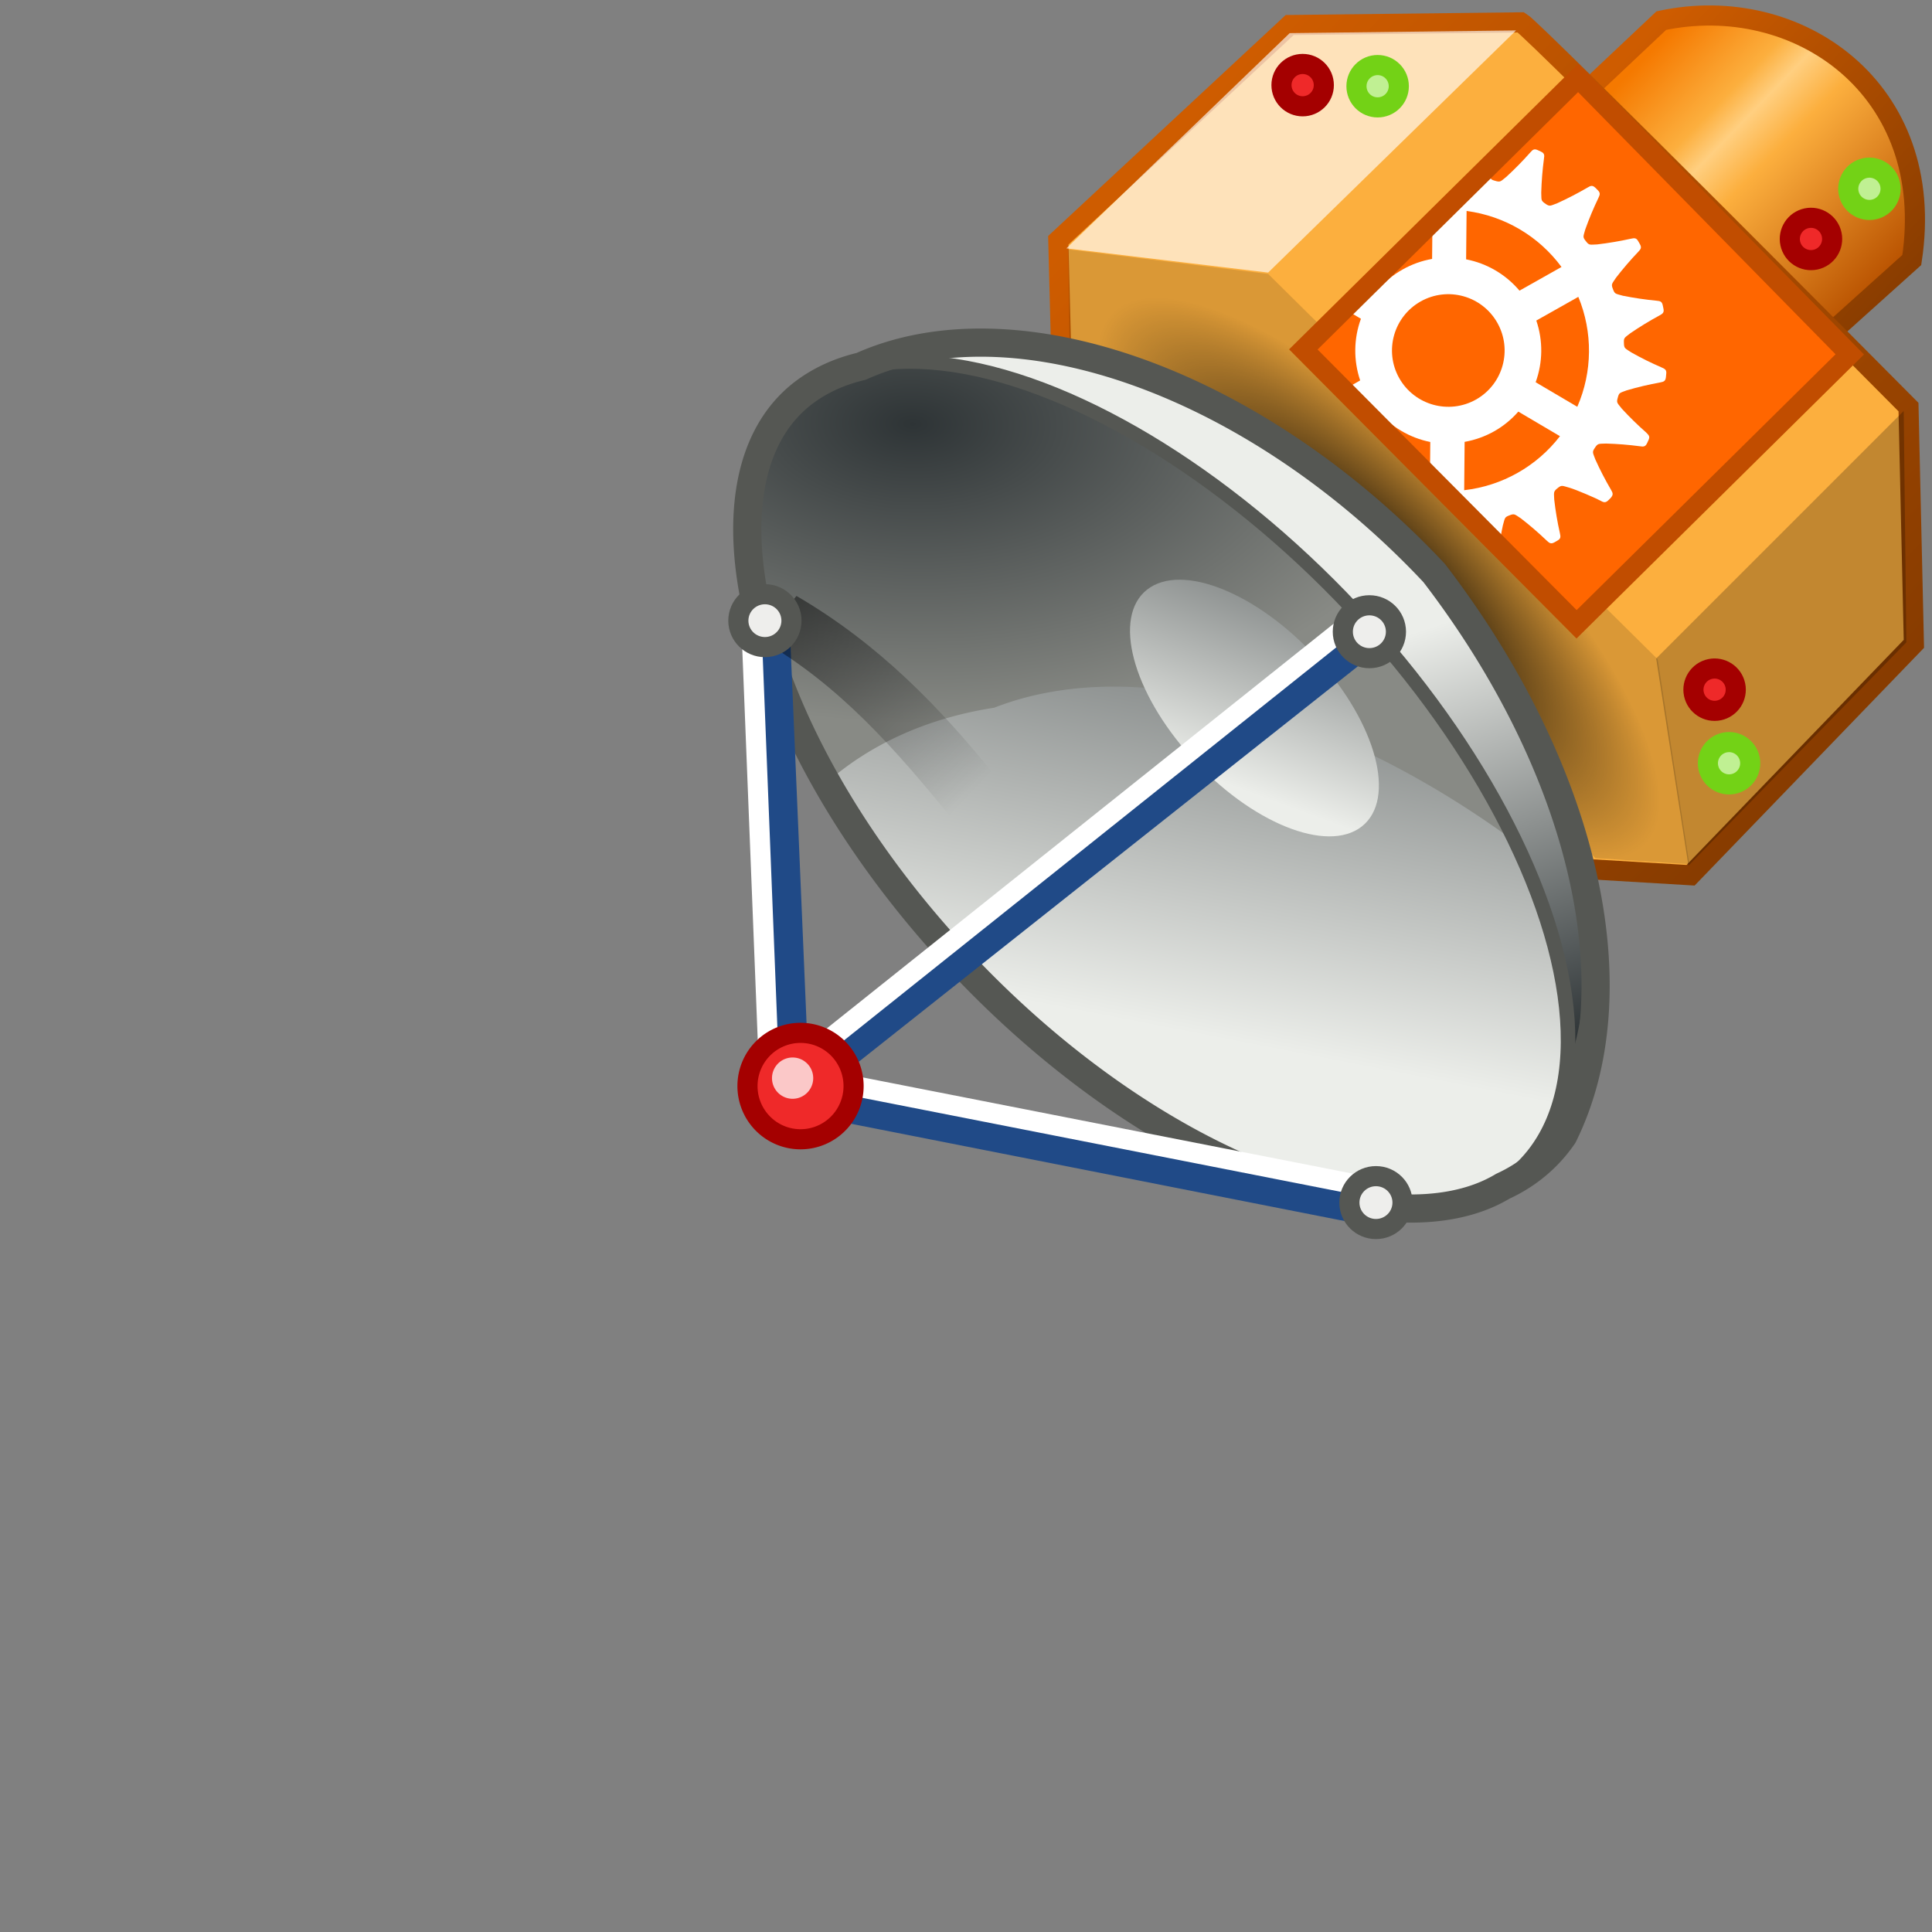 <?xml version="1.0" encoding="UTF-8" standalone="no"?>
<svg
   xmlns:dc="http://purl.org/dc/elements/1.1/"
   xmlns:cc="http://creativecommons.org/ns#"
   xmlns:rdf="http://www.w3.org/1999/02/22-rdf-syntax-ns#"
   xmlns:svg="http://www.w3.org/2000/svg"
   xmlns="http://www.w3.org/2000/svg"
   xmlns:xlink="http://www.w3.org/1999/xlink"
   xmlns:sodipodi="http://sodipodi.sourceforge.net/DTD/sodipodi-0.dtd"
   xmlns:inkscape="http://www.inkscape.org/namespaces/inkscape"
   viewBox="0 0 48 48"
   version="1.1"
   id="svg166"
   sodipodi:docname="satellite.svg"
   inkscape:version="1.0.1 (3bc2e813f5, 2020-09-07)">
  <rect x="0" y="0" width="48" height="48" fill="#808080" stroke="none"/>
  <sodipodi:namedview
     pagecolor="#ffffff"
     bordercolor="#666666"
     borderopacity="1"
     objecttolerance="10"
     gridtolerance="10"
     guidetolerance="10"
     inkscape:pageopacity="0"
     inkscape:pageshadow="2"
     inkscape:window-width="2560"
     inkscape:window-height="1377"
     id="namedview168"
     showgrid="false"
     inkscape:zoom="11.352761"
     inkscape:cx="19.706862"
     inkscape:cy="22.976022"
     inkscape:window-x="-8"
     inkscape:window-y="-8"
     inkscape:window-maximized="1"
     inkscape:current-layer="svg166"
     inkscape:document-rotation="0"
     inkscape:snap-global="false" />
  <defs
     id="defs57">
    <linearGradient
       id="linearGradient11831"
       x1="26.95"
       y1="20.77"
       x2="26.21"
       y2="15.49"
       gradientTransform="translate(17.99 -12.96) rotate(40.53)"
       gradientUnits="userSpaceOnUse">
      <stop
         offset="0"
         stop-color="#2e3436"
         id="stop11827"
         style="stop-color:#2e3436;stop-opacity:1" />
      <stop
         offset="1"
         stop-color="#eceeea"
         id="stop11829"
         style="stop-color:#888a85;stop-opacity:1" />
    </linearGradient>
    <style
       id="style2">.cls-1{fill:#d0d0d0;}.cls-2{fill:url(#radial-gradient);}.cls-10,.cls-15,.cls-25,.cls-3,.cls-37,.cls-38,.cls-4,.cls-41,.cls-42,.cls-8{fill:none;}.cls-15,.cls-3,.cls-37,.cls-4,.cls-8{stroke:#555753;}.cls-15,.cls-25,.cls-3,.cls-37,.cls-38,.cls-4,.cls-8{stroke-linecap:round;stroke-linejoin:round;}.cls-3{stroke-width:1.5px;}.cls-5{fill:url(#linear-gradient);}.cls-6{fill:url(#linear-gradient-2);}.cls-7{fill:url(#linear-gradient-3);}.cls-38,.cls-39,.cls-8{stroke-width:0.35px;}.cls-9{fill:#555753;}.cls-10{stroke:#231f20;}.cls-10,.cls-39,.cls-41,.cls-42{stroke-miterlimit:10;}.cls-10,.cls-15{stroke-width:0.1px;}.cls-11{fill:#fff;}.cls-12{fill:url(#linear-gradient-4);}.cls-13{fill:url(#linear-gradient-5);}.cls-14{fill:url(#linear-gradient-6);}.cls-16{fill:url(#linear-gradient-7);}.cls-17{fill:url(#linear-gradient-8);}.cls-18{fill:url(#linear-gradient-9);}.cls-19{fill:url(#New_Gradient_Swatch_4);}.cls-20{fill:url(#New_Gradient_Swatch_4-2);}.cls-21{fill:url(#New_Gradient_Swatch_4-3);}.cls-22{fill:url(#New_Gradient_Swatch_4-4);}.cls-23{fill:url(#New_Gradient_Swatch_4-5);}.cls-24{fill:url(#linear-gradient-10);}.cls-25,.cls-38{stroke:#3465a4;}.cls-25,.cls-37{stroke-width:0.7px;}.cls-26{fill:url(#linear-gradient-11);}.cls-27{fill:url(#New_Gradient_Swatch_4-6);}.cls-28{fill:url(#New_Gradient_Swatch_4-7);}.cls-29{fill:url(#New_Gradient_Swatch_4-8);}.cls-30{fill:url(#New_Gradient_Swatch_4-9);}.cls-31{fill:url(#New_Gradient_Swatch_4-10);}.cls-32{fill:url(#linear-gradient-12);}.cls-33{fill:url(#linear-gradient-13);}.cls-34{fill:url(#linear-gradient-14);}.cls-35{fill:url(#linear-gradient-15);}.cls-36{fill:url(#linear-gradient-16);}.cls-39{fill:#ef2929;stroke:#a40000;}.cls-40{fill:#fbc8c8;}.cls-41,.cls-42{stroke:#73d216;}.cls-41{stroke-width:1.4px;}</style>
    <radialGradient
       id="radial-gradient"
       cx="24"
       cy="40.64"
       r="19.3"
       gradientTransform="matrix(1.16,0,0,0.38,-3.89,24.18)"
       gradientUnits="userSpaceOnUse">
      <stop
         offset="0.03"
         stop-color="#2c2c2c"
         stop-opacity="0.5"
         id="stop4" />
      <stop
         offset="0.68"
         stop-color="#2c2c2c"
         stop-opacity="0.1"
         id="stop6" />
      <stop
         offset="0.93"
         stop-color="#2c2c2c"
         stop-opacity="0"
         id="stop8" />
    </radialGradient>
    <linearGradient
       id="linear-gradient"
       x1="26.95"
       y1="20.77"
       x2="26.21"
       y2="15.49"
       gradientTransform="translate(17.99 -12.96) rotate(40.53)"
       gradientUnits="userSpaceOnUse">
      <stop
         offset="0"
         stop-color="#2e3436"
         id="stop11" />
      <stop
         offset="1"
         stop-color="#eceeea"
         id="stop13" />
    </linearGradient>
    <linearGradient
       id="linear-gradient-2"
       x1="25.49"
       y1="12.17"
       x2="27.24"
       y2="15.46"
       gradientUnits="userSpaceOnUse">
      <stop
         offset="0"
         stop-color="#2e3436"
         id="stop16" />
      <stop
         offset="1"
         stop-color="#fff"
         id="stop18" />
    </linearGradient>
    <linearGradient
       id="linear-gradient-3"
       x1="30.3"
       y1="19.4"
       x2="28.65"
       y2="17.27"
       gradientUnits="userSpaceOnUse">
      <stop
         offset="0"
         stop-color="#d0dfef"
         id="stop21" />
      <stop
         offset="1"
         stop-color="#5681b6"
         id="stop23" />
    </linearGradient>
    <linearGradient
       id="linear-gradient-4"
       x1="19.7"
       y1="14.56"
       x2="22.7"
       y2="18.77"
       xlink:href="#linear-gradient-2"
       gradientTransform="matrix(1.196,0,0,1.197,-55.064,-3.713)" />
    <linearGradient
       id="linear-gradient-5"
       x1="24.63"
       y1="21.06"
       x2="25.58"
       y2="22.3"
       xlink:href="#linear-gradient-3"
       gradientTransform="matrix(1.196,0,0,1.197,-55.064,-3.713)" />
    <linearGradient
       id="linear-gradient-6"
       x1="20.75"
       y1="25.47"
       x2="20.67"
       y2="21.4"
       gradientTransform="matrix(0.909,0.778,-0.777,0.909,-39.455,-38.622)"
       xlink:href="#linear-gradient" />
    <linearGradient
       id="linear-gradient-7"
       x1="18.36"
       y1="21.51"
       x2="19.43"
       y2="23.01"
       xlink:href="#linear-gradient-2"
       gradientTransform="matrix(2.564,0.584,0.586,2.571,-31.202,-56.247)" />
    <linearGradient
       id="linear-gradient-8"
       x1="20.72"
       y1="24.62"
       x2="20.04"
       y2="23.72"
       xlink:href="#linear-gradient"
       gradientTransform="matrix(2.564,0.584,0.586,2.571,-31.202,-56.122)" />
    <linearGradient
       id="linear-gradient-9"
       x1="42.58"
       y1="19.82"
       x2="42.58"
       y2="31.72"
       gradientTransform="matrix(0.83,0.56,-0.75,0.56,-5.17,-23.24)"
       xlink:href="#linear-gradient-3" />
    <linearGradient
       id="New_Gradient_Swatch_4"
       x1="37.53"
       y1="32.36"
       x2="37.53"
       y2="11.78"
       gradientTransform="matrix(0.83, 0.56, -0.75, 0.56, -5.17, -23.24)"
       gradientUnits="userSpaceOnUse">
      <stop
         offset="0"
         stop-color="#b2cbe5"
         id="stop32" />
      <stop
         offset="1"
         stop-color="#3465a4"
         id="stop34" />
    </linearGradient>
    <linearGradient
       id="New_Gradient_Swatch_4-2"
       x1="39.72"
       y1="33.14"
       x2="39.72"
       y2="10.92"
       xlink:href="#New_Gradient_Swatch_4" />
    <linearGradient
       id="New_Gradient_Swatch_4-3"
       x1="42.72"
       y1="32.59"
       x2="42.72"
       y2="11.52"
       xlink:href="#New_Gradient_Swatch_4" />
    <linearGradient
       id="New_Gradient_Swatch_4-4"
       x1="45.2"
       y1="33.41"
       x2="45.2"
       y2="10.61"
       xlink:href="#New_Gradient_Swatch_4" />
    <linearGradient
       id="New_Gradient_Swatch_4-5"
       x1="48.17"
       y1="32.84"
       x2="48.17"
       y2="11.24"
       xlink:href="#New_Gradient_Swatch_4" />
    <linearGradient
       id="linear-gradient-10"
       x1="13.25"
       y1="13.58"
       x2="14.07"
       y2="10.61"
       gradientUnits="userSpaceOnUse">
      <stop
         offset="0"
         stop-color="#fff"
         stop-opacity="0"
         id="stop41" />
      <stop
         offset="1"
         stop-color="snow"
         id="stop43" />
    </linearGradient>
    <linearGradient
       id="linear-gradient-11"
       x1="69.59"
       y1="19.46"
       x2="69.59"
       y2="32.87"
       gradientTransform="matrix(0.83,0.56,-0.75,0.56,-5.17,-23.24)"
       xlink:href="#linear-gradient-3" />
    <linearGradient
       id="New_Gradient_Swatch_4-6"
       x1="62.17"
       y1="33.46"
       x2="62.17"
       y2="10.52"
       xlink:href="#New_Gradient_Swatch_4" />
    <linearGradient
       id="New_Gradient_Swatch_4-7"
       x1="65.89"
       y1="34.44"
       x2="65.89"
       y2="9.44"
       xlink:href="#New_Gradient_Swatch_4" />
    <linearGradient
       id="New_Gradient_Swatch_4-8"
       x1="68.66"
       y1="33.75"
       x2="68.66"
       y2="10.18"
       xlink:href="#New_Gradient_Swatch_4" />
    <linearGradient
       id="New_Gradient_Swatch_4-9"
       x1="72.83"
       y1="34.78"
       x2="72.83"
       y2="9.04"
       xlink:href="#New_Gradient_Swatch_4" />
    <linearGradient
       id="New_Gradient_Swatch_4-10"
       x1="75.52"
       y1="34.06"
       x2="75.52"
       y2="9.83"
       xlink:href="#New_Gradient_Swatch_4" />
    <linearGradient
       id="linear-gradient-12"
       x1="34.98"
       y1="28.59"
       x2="36.47"
       y2="24.21"
       xlink:href="#linear-gradient-10" />
    <linearGradient
       id="linear-gradient-13"
       x1="20.91"
       y1="27.25"
       x2="19.2"
       y2="23.98"
       xlink:href="#linear-gradient"
       gradientTransform="matrix(2.564,0.584,0.586,2.571,-31.202,-56.247)" />
    <linearGradient
       id="linear-gradient-14"
       x1="17.445"
       y1="20.881"
       x2="17.68"
       y2="27.87"
       gradientTransform="matrix(1.511,2.049,-1.296,2.389,14.689,-63.677)"
       xlink:href="#linear-gradient" />
    <linearGradient
       id="linear-gradient-15"
       x1="17.3"
       y1="21.52"
       x2="17.69"
       y2="28.07"
       xlink:href="#linear-gradient"
       gradientTransform="matrix(2.564,0.584,0.586,2.571,-31.202,-56.122)" />
    <linearGradient
       id="linear-gradient-16"
       x1="19.13"
       y1="22.07"
       x2="18.67"
       y2="25.04"
       gradientTransform="matrix(2.108,2.858,-1.808,3.333,15.977,-101.887)"
       xlink:href="#linear-gradient" />
    <linearGradient
       inkscape:collect="always"
       xlink:href="#linearGradient11863"
       id="linearGradient11865"
       x1="40.82"
       y1="1.458"
       x2="46.691"
       y2="7.154"
       gradientUnits="userSpaceOnUse"
       gradientTransform="matrix(0.994,0,0,0.994,0.132,0.136)" />
    <linearGradient
       inkscape:collect="always"
       id="linearGradient11863">
      <stop
         style="stop-color:#f57900;stop-opacity:1"
         offset="0"
         id="stop11859" />
      <stop
         style="stop-color:#fcaf3e;stop-opacity:1"
         offset="0.26"
         id="stop11909" />
      <stop
         style="stop-color:#ffcf80;stop-opacity:1"
         offset="0.352"
         id="stop11913" />
      <stop
         style="stop-color:#fcaf3e;stop-opacity:1"
         offset="0.487"
         id="stop11911" />
      <stop
         style="stop-color:#b95200;stop-opacity:1"
         offset="1"
         id="stop11861" />
    </linearGradient>
    <linearGradient
       inkscape:collect="always"
       xlink:href="#linearGradient11897"
       id="linearGradient11907"
       x1="41.38"
       y1="0.175"
       x2="48.065"
       y2="6.433"
       gradientUnits="userSpaceOnUse"
       gradientTransform="matrix(0.994,0,0,0.994,0.133,0.261)" />
    <linearGradient
       inkscape:collect="always"
       id="linearGradient11897">
      <stop
         style="stop-color:#ce5c00;stop-opacity:1;"
         offset="0"
         id="stop11893" />
      <stop
         style="stop-color:#883c00;stop-opacity:1"
         offset="1"
         id="stop11895" />
    </linearGradient>
    <linearGradient
       inkscape:collect="always"
       xlink:href="#linearGradient11897"
       id="linearGradient11899"
       x1="29.496"
       y1="2.705"
       x2="45.553"
       y2="18.218"
       gradientUnits="userSpaceOnUse"
       gradientTransform="matrix(0.994,0,0,0.994,0.133,0.261)" />
    <radialGradient
       inkscape:collect="always"
       xlink:href="#linearGradient11760"
       id="radialGradient11762"
       cx="43.222"
       cy="42.957"
       fx="43.222"
       fy="42.957"
       r="14.231"
       gradientTransform="matrix(0.657,0,0,0.224,5.997,-23.681)"
       gradientUnits="userSpaceOnUse" />
    <linearGradient
       inkscape:collect="always"
       id="linearGradient11760">
      <stop
         style="stop-color:#000000;stop-opacity:1;"
         offset="0"
         id="stop11756" />
      <stop
         style="stop-color:#000000;stop-opacity:0;"
         offset="1"
         id="stop11758" />
    </linearGradient>
    <linearGradient
       id="linear-gradient-7-6"
       x1="18.36"
       y1="21.51"
       x2="19.43"
       y2="23.01"
       xlink:href="#linear-gradient-2"
       gradientTransform="matrix(2.548,0.58,0.582,2.555,-30.87,-55.627)" />
    <linearGradient
       id="linear-gradient-13-7"
       x1="20.91"
       y1="27.25"
       x2="19.2"
       y2="23.98"
       xlink:href="#linear-gradient-68"
       gradientTransform="matrix(2.548,0.58,0.582,2.555,-30.87,-55.627)" />
    <linearGradient
       id="linear-gradient-68"
       x1="26.95"
       y1="20.77"
       x2="26.21"
       y2="15.49"
       gradientTransform="rotate(40.53,26.546,17.882)"
       gradientUnits="userSpaceOnUse">
      <stop
         offset="0"
         stop-color="#2e3436"
         id="stop11-8" />
      <stop
         offset="1"
         stop-color="#eceeea"
         id="stop13-3" />
    </linearGradient>
    <linearGradient
       id="linear-gradient-14-6"
       x1="17.445"
       y1="20.881"
       x2="17.68"
       y2="27.87"
       gradientTransform="matrix(2.548,0.58,0.582,2.555,-30.881,-55.634)"
       xlink:href="#linear-gradient-68" />
    <radialGradient
       inkscape:collect="always"
       xlink:href="#linearGradient11831-3"
       id="radialGradient11825"
       cx="22.679"
       cy="7.699"
       fx="22.679"
       fy="7.699"
       r="9.588"
       gradientTransform="matrix(1.37,0.03,-0.017,0.777,-8.265,3.867)"
       gradientUnits="userSpaceOnUse" />
    <linearGradient
       id="linearGradient11831-3"
       x1="26.95"
       y1="20.77"
       x2="26.21"
       y2="15.49"
       gradientTransform="rotate(40.53,26.546,17.882)"
       gradientUnits="userSpaceOnUse">
      <stop
         offset="0"
         stop-color="#2e3436"
         id="stop11827-0"
         style="stop-color:#2e3436;stop-opacity:1" />
      <stop
         offset="1"
         stop-color="#eceeea"
         id="stop11829-7"
         style="stop-color:#888a85;stop-opacity:1" />
    </linearGradient>
    <linearGradient
       id="linear-gradient-16-5"
       x1="19.13"
       y1="22.07"
       x2="18.67"
       y2="25.04"
       gradientTransform="matrix(2.095,2.84,-1.796,3.312,15.797,-100.947)"
       xlink:href="#linear-gradient-68" />
    <linearGradient
       inkscape:collect="always"
       xlink:href="#linearGradient11851"
       id="linearGradient11853"
       x1="19.17"
       y1="15.382"
       x2="25.579"
       y2="16.075"
       gradientUnits="userSpaceOnUse"
       gradientTransform="matrix(0.79,0.603,-0.603,0.79,13.565,-8.351)" />
    <linearGradient
       inkscape:collect="always"
       id="linearGradient11851">
      <stop
         style="stop-color:#000000;stop-opacity:0.444"
         offset="0"
         id="stop11847" />
      <stop
         style="stop-color:#000000;stop-opacity:0;"
         offset="1"
         id="stop11849" />
    </linearGradient>
  </defs>
  <title
     id="title59">8-Communication Satellite</title>
  <path
     style="fill:url(#linearGradient11865);fill-opacity:1;fill-rule:evenodd;stroke:url(#linearGradient11907);stroke-width:0.5;stroke-linecap:butt;stroke-linejoin:miter;stroke-miterlimit:4;stroke-dasharray:none;stroke-opacity:1"
     d="M 38.269,3.345 41.275,0.512 C 44.651,-0.211 48.146,2.203 47.498,6.46 L 44.554,9.106 Z"
     id="path11855"
     sodipodi:nodetypes="ccccc" />
  <path
     style="fill:#fcaf3e;fill-rule:evenodd;stroke:url(#linearGradient11899);stroke-width:0.5;stroke-linecap:butt;stroke-linejoin:miter;stroke-miterlimit:4;stroke-dasharray:none;stroke-opacity:1"
     d="m 37.79,0.555 c 0.334,0.201 9.626,9.559 9.626,9.559 l 0.134,5.882 -5.548,5.749 -4.479,-0.267 -11.096,-10.294 -0.134,-5.214 5.749,-5.348 z"
     id="path11748"
     sodipodi:nodetypes="ccccccccc" />
  <path
     style="fill:#000000;fill-opacity:0.133;fill-rule:evenodd;stroke:none;stroke-width:1px;stroke-linecap:butt;stroke-linejoin:miter;stroke-opacity:1"
     d="m 26.575,8.773 -0.037,-2.577 4.969,0.61 9.677,9.573 0.787,5.091 -2.329,-0.15 z"
     id="path11857"
     sodipodi:nodetypes="ccccccc" />
  <ellipse
     style="color:#000000;overflow:visible;fill:url(#radialGradient11762);fill-opacity:1;stroke:none;stroke-width:0.5;stroke-linecap:round;stroke-linejoin:round;stroke-miterlimit:4;stroke-dasharray:none;stroke-opacity:1;stop-color:#000000"
     id="path11754"
     cx="34.394"
     cy="-14.039"
     rx="9.349"
     ry="3.194"
     transform="matrix(0.707,0.707,-0.707,0.707,0,0)" />
  <path
     class="cls-11"
     d="m 36.736,16.013 a 3.884,2.443 45.154 0 0 -3.165,-3.288 2.475,1.556 45.154 0 0 -1.359,0.078 v 0 l -0.754,0.506 -2.603,1.829 v 0 a 2.349,1.477 45.154 0 1 1.391,-0.046 3.508,2.206 45.154 0 1 1.353,0.744 4.041,2.541 45.154 0 0 1.68,1.86 3.132,1.97 45.154 0 1 0.427,0.921 2.6,1.635 45.154 0 1 -0.108,1.647 v 0 l 2.931,-2.723 v 0 a 2.443,1.537 45.154 0 0 0.208,-1.527 z"
     id="path95"
     style="fill:#ffffff;stroke-width:1" />
  <path
     class="cls-16"
     d="m 36.736,16.013 a 3.884,2.443 45.154 0 0 -3.165,-3.288 2.475,1.556 45.154 0 0 -1.359,0.078 v 0 l -0.754,0.506 -2.603,1.829 v 0 a 2.349,1.477 45.154 0 1 1.391,-0.046 3.508,2.206 45.154 0 1 1.353,0.744 4.041,2.541 45.154 0 0 1.68,1.86 3.132,1.97 45.154 0 1 0.427,0.921 2.6,1.635 45.154 0 1 -0.108,1.647 v 0 l 2.931,-2.723 v 0 a 2.443,1.537 45.154 0 0 0.208,-1.527 z"
     id="path97"
     style="fill:url(#linear-gradient-7-6);stroke-width:1" />
  <path
     class="cls-8"
     d="m 36.736,16.013 a 3.884,2.443 45.154 0 0 -3.165,-3.288 2.475,1.556 45.154 0 0 -1.359,0.078 v 0 l -0.754,0.506 -2.603,1.829 v 0 a 2.349,1.477 45.154 0 1 1.391,-0.046 3.508,2.206 45.154 0 1 1.353,0.744 4.041,2.541 45.154 0 0 1.68,1.86 3.132,1.97 45.154 0 1 0.427,0.921 2.6,1.635 45.154 0 1 -0.108,1.647 v 0 l 2.931,-2.723 v 0 a 2.443,1.537 45.154 0 0 0.208,-1.527 z"
     id="path101"
     style="fill:none;stroke:#555753;stroke-width:0.35px;stroke-linecap:round;stroke-linejoin:round" />
  <path
     class="cls-33"
     d="M 38.669,27.57 A 14.221,8.944 45.154 0 0 35.631,14.236 13.407,8.432 45.154 0 0 21.392,9.103"
     id="path137"
     style="fill:url(#linear-gradient-13-7);stroke-width:1" />
  <path
     class="cls-8"
     d="M 38.669,27.57 A 14.221,8.944 45.154 0 0 35.631,14.236 13.407,8.432 45.154 0 0 21.392,9.103"
     id="path139"
     style="fill:none;stroke:#555753;stroke-width:0.35px;stroke-linecap:round;stroke-linejoin:round" />
  <path
     id="ellipse141"
     style="fill:url(#linear-gradient-14-6);stroke-width:1"
     d="M 33.904,15.459 A 13.114,6.546 46.467 0 1 37.54,29.225 13.114,6.546 46.467 0 1 23.576,23.573 13.114,6.546 46.467 0 1 19.94,9.807 13.114,6.546 46.467 0 1 33.904,15.459 Z"
     class="cls-34" />
  <path
     class="cls-35"
     d="m 37.605,20.886 a 16.696,10.5 45.154 0 0 -6.45,-3.286 14.754,9.279 45.154 0 0 -6.454,-0.017 18.012,11.327 45.154 0 0 -4.186,1.88 v 0 A 10.588,6.659 45.154 0 1 19.953,9.889 c 2.849,-2.233 9.104,0.306 13.959,5.602 a 15.662,9.85 45.154 0 1 3.693,5.395 z"
     id="path143"
     style="fill:url(#radialGradient11825);fill-opacity:1;stroke-width:1" />
  <ellipse
     class="cls-36"
     cx="11.299"
     cy="33.163"
     rx="1.987"
     ry="3.97"
     transform="matrix(0.786,-0.618,0.672,0.741,0,0)"
     id="ellipse145"
     style="fill:url(#linear-gradient-16-5);stroke-width:1.001" />
  <ellipse
     class="cls-8"
     cx="8.208"
     cy="33.184"
     rx="6.567"
     ry="13.104"
     transform="matrix(0.786,-0.618,0.672,0.741,0,0)"
     id="ellipse147"
     style="fill:none;stroke:#555753;stroke-width:0.35px;stroke-linecap:round;stroke-linejoin:round" />
  <path
     class="cls-37"
     d="M 35.631,14.236 A 13.407,8.432 45.154 0 0 21.392,9.103 v 0 a 8.489,5.339 45.154 0 0 -1.463,0.684 c -2.745,2.16 -1.248,8.41 3.623,13.783 4.872,5.373 10.981,7.588 13.785,5.902 a 9.022,5.674 45.154 0 0 1.501,-1.256 v 0 A 15.662,9.85 45.154 0 0 35.631,14.236 Z"
     id="path149"
     style="fill:none;stroke:#555753;stroke-width:0.7px;stroke-linecap:round;stroke-linejoin:round" />
  <path
     id="line151"
     style="fill:none;stroke:#204a87;stroke-width:1;stroke-linecap:round;stroke-linejoin:round;stroke-miterlimit:4;stroke-dasharray:none"
     d="M 33.838,15.835 19.61,27.108"
     class="cls-38"
     sodipodi:nodetypes="cc" />
  <path
     id="polyline153"
     style="fill:none;stroke:#204a87;stroke-width:1;stroke-linecap:round;stroke-linejoin:round;stroke-miterlimit:4;stroke-dasharray:none"
     d="M 33.924,29.929 19.61,27.108 19.116,15.472"
     class="cls-38"
     sodipodi:nodetypes="ccc" />
  <path
     style="fill:#ffffff;fill-opacity:0.641;fill-rule:evenodd;stroke:none;stroke-width:1px;stroke-linecap:butt;stroke-linejoin:miter;stroke-opacity:1"
     d="M 26.494,6.17 32.042,0.823 37.666,0.756 31.507,6.772 Z"
     id="path11750"
     sodipodi:nodetypes="ccccc" />
  <path
     style="fill:#000000;fill-opacity:0.234;fill-rule:evenodd;stroke:none;stroke-width:1px;stroke-linecap:butt;stroke-linejoin:miter;stroke-opacity:1"
     d="m 47.363,15.959 -5.414,5.548 -0.802,-5.147 6.15,-6.15 z"
     id="path11752"
     sodipodi:nodetypes="ccccc" />
  <path
     style="fill:none;fill-rule:evenodd;stroke:#ffffff;stroke-width:0.5;stroke-linecap:round;stroke-linejoin:miter;stroke-miterlimit:4;stroke-dasharray:none;stroke-opacity:1"
     d="m 18.652,15.114 0.465,11.767"
     id="path11833" />
  <path
     style="fill:none;fill-rule:evenodd;stroke:#ffffff;stroke-width:0.5;stroke-linecap:round;stroke-linejoin:miter;stroke-miterlimit:4;stroke-dasharray:none;stroke-opacity:1"
     d="M 34.184,29.527 20.697,26.878"
     id="path11835"
     sodipodi:nodetypes="cc" />
  <path
     style="fill:none;fill-rule:evenodd;stroke:#ffffff;stroke-width:0.5;stroke-linecap:round;stroke-linejoin:miter;stroke-miterlimit:4;stroke-dasharray:none;stroke-opacity:1"
     d="M 33.67,15.388 20.213,26.132"
     id="path11837"
     sodipodi:nodetypes="cc" />
  <path
     id="circle155"
     style="fill:#ef2929;stroke:#a40000;stroke-width:0.5;stroke-miterlimit:10;stroke-dasharray:none"
     d="m 21.207,26.983 a 1.318,1.322 0 0 1 -1.318,1.322 1.318,1.322 0 0 1 -1.318,-1.322 1.318,1.322 0 0 1 1.318,-1.322 1.318,1.322 0 0 1 1.318,1.322 z"
     class="cls-39" />
  <path
     id="circle157"
     style="fill:#fbc8c8;stroke-width:1"
     d="m 20.204,26.786 a 0.512,0.513 0 0 1 -0.512,0.513 0.512,0.513 0 0 1 -0.512,-0.513 0.512,0.513 0 0 1 0.512,-0.513 0.512,0.513 0 0 1 0.512,0.513 z"
     class="cls-40" />
  <path
     style="fill:url(#linearGradient11853);fill-opacity:1;fill-rule:evenodd;stroke:none;stroke-width:1px;stroke-linecap:butt;stroke-linejoin:miter;stroke-opacity:1"
     d="m 19.788,14.806 c 2.044,1.19 3.567,2.77 4.933,4.468 l -1.078,1.056 C 22.272,18.645 20.853,17.009 18.903,15.898 Z"
     id="path11845"
     sodipodi:nodetypes="ccccc" />
  <ellipse
     style="color:#000000;overflow:visible;fill:#eeeeec;fill-opacity:1;stroke:#555753;stroke-width:0.5;stroke-linecap:round;stroke-linejoin:round;stroke-miterlimit:10;stroke-dasharray:none;stroke-opacity:1;stop-color:#000000"
     id="path11839"
     cx="19.004"
     cy="15.42"
     rx="0.66"
     ry="0.657" />
  <ellipse
     style="color:#000000;overflow:visible;fill:#eeeeec;fill-opacity:1;stroke:#555753;stroke-width:0.5;stroke-linecap:round;stroke-linejoin:round;stroke-miterlimit:10;stroke-dasharray:none;stroke-opacity:1;stop-color:#000000"
     id="ellipse11841"
     cx="34.022"
     cy="15.695"
     rx="0.66"
     ry="0.657" />
  <ellipse
     style="color:#000000;overflow:visible;fill:#eeeeec;fill-opacity:1;stroke:#555753;stroke-width:0.5;stroke-linecap:round;stroke-linejoin:round;stroke-miterlimit:10;stroke-dasharray:none;stroke-opacity:1;stop-color:#000000"
     id="ellipse11843"
     cx="34.185"
     cy="29.878"
     rx="0.66"
     ry="0.657" />
  <ellipse
     style="color:#000000;overflow:visible;fill:#ef2929;fill-opacity:1;stroke:#a40000;stroke-width:0.5;stroke-linecap:round;stroke-linejoin:round;stroke-miterlimit:4;stroke-dasharray:none;stroke-opacity:1;stop-color:#000000"
     id="path11885"
     cx="32.364"
     cy="2.115"
     rx="0.526"
     ry="0.526" />
  <ellipse
     style="color:#000000;overflow:visible;fill:#c0f093;fill-opacity:1;stroke:#73d216;stroke-width:0.5;stroke-linecap:round;stroke-linejoin:round;stroke-miterlimit:4;stroke-dasharray:none;stroke-opacity:1;stop-color:#000000"
     id="circle11887"
     cx="34.227"
     cy="2.142"
     rx="0.526"
     ry="0.526" />
  <ellipse
     style="color:#000000;overflow:visible;fill:#ef2929;fill-opacity:1;stroke:#a40000;stroke-width:0.5;stroke-linecap:round;stroke-linejoin:round;stroke-miterlimit:4;stroke-dasharray:none;stroke-opacity:1;stop-color:#000000"
     id="circle11889"
     cx="25.593"
     cy="-38.14"
     transform="matrix(0.207,0.978,-0.978,0.207,0,0)"
     rx="0.526"
     ry="0.526" />
  <ellipse
     style="color:#000000;overflow:visible;fill:#c0f093;fill-opacity:1;stroke:#73d216;stroke-width:0.5;stroke-linecap:round;stroke-linejoin:round;stroke-miterlimit:4;stroke-dasharray:none;stroke-opacity:1;stop-color:#000000"
     id="circle11891"
     cx="27.456"
     cy="-38.113"
     transform="matrix(0.207,0.978,-0.978,0.207,0,0)"
     rx="0.526"
     ry="0.526" />
  <ellipse
     style="color:#000000;overflow:visible;fill:#ef2929;fill-opacity:1;stroke:#a40000;stroke-width:0.5;stroke-linecap:round;stroke-linejoin:round;stroke-miterlimit:4;stroke-dasharray:none;stroke-opacity:1;stop-color:#000000"
     id="circle11915"
     cx="15.13"
     cy="-42.803"
     transform="matrix(0.207,0.978,-0.978,0.207,0,0)"
     rx="0.526"
     ry="0.526" />
  <ellipse
     style="color:#000000;overflow:visible;fill:#c0f093;fill-opacity:1;stroke:#73d216;stroke-width:0.5;stroke-linecap:round;stroke-linejoin:round;stroke-miterlimit:4;stroke-dasharray:none;stroke-opacity:1;stop-color:#000000"
     id="circle11917"
     cx="14.211"
     cy="-44.482"
     transform="matrix(0.207,0.978,-0.978,0.207,0,0)"
     rx="0.526"
     ry="0.526" />
  <g
     id="g18266"
     transform="matrix(0.916,0,0,0.916,-22.579,-4.404)"
     style="stroke-width:1.091">
    <path
       style="fill:#ffffff;fill-rule:evenodd;stroke:none;stroke-width:1.091px;stroke-linecap:butt;stroke-linejoin:miter;stroke-opacity:1"
       d="M 67.455,6.92 74.821,14.42 67.411,21.741 60,14.286 Z"
       id="path18250" />
    <g
       id="Page-1"
       stroke="none"
       stroke-width="7.764"
       fill="none"
       fill-rule="evenodd"
       transform="matrix(0.099,0.099,-0.099,0.099,67.41,6.881)">
      <g
         id="engine_logo"
         fill="#ff6600"
         fill-rule="nonzero"
         style="stroke-width:50.948">
        <path
           d="m 18.44,73.05 -0.54,2 h 17 l -4.86,-4.94 c -3.418,2.274 -7.511,3.312 -11.6,2.94 z"
           id="Shape"
           style="stroke-width:7.764" />
        <path
           d="m 37.94,53.89 c 0.138,2.02 -0.068,4.049 -0.61,6 -0.55,1.967 -1.429,3.826 -2.6,5.5 l 6.56,6.68 c 4.604,-5.785 6.667,-13.188 5.72,-20.52 z"
           id="path17588"
           style="stroke-width:7.764" />
        <path
           d="M 3.66,62.73 0,63.67 V 75 h 11 l 1,-3.72 C 8.328,69.462 5.386,66.446 3.66,62.73 Z"
           id="path17590"
           style="stroke-width:7.764" />
        <path
           d="m 36.29,47.49 9.07,-2.34 C 42.653,38.27 37.268,32.785 30.44,29.95 l -2.51,9 c 3.678,1.812 6.627,4.824 8.36,8.54 z"
           id="path17592"
           style="stroke-width:7.764" />
        <path
           d="m 0,0 v 24.69 c 0.37,0.21 0.7,0.39 0.93,0.49 1.25,0.57 1.35,0.73 2,0.39 l 0.5,-0.28 C 4.07,24.88 3.99,24.71 4.14,23.35 4.232,21.16 4.212,18.968 4.08,16.78 4.02,15.99 4.08,15.67 4.8,15.4 l 0.58,-0.21 c 0.71,-0.27 1,-0.07 1.44,0.56 1.333,1.739 2.755,3.408 4.26,5 1,0.92 1,1.1 1.81,1 l 0.55,-0.1 c 0.74,-0.19 0.71,-0.38 1.28,-1.62 0.773,-2.058 1.44,-4.154 2,-6.28 0.19,-0.77 0.35,-1.05 1.11,-1.08 h 0.62 c 0.76,0 0.94,0.24 1.2,1 0.724,2.07 1.559,4.099 2.5,6.08 0.67,1.19 0.66,1.38 1.41,1.5 l 0.57,0.07 c 0.76,0.05 0.79,-0.14 1.72,-1.15 1.359,-1.721 2.631,-3.51 3.81,-5.36 0.42,-0.67 0.66,-0.89 1.39,-0.68 l 0.59,0.16 c 0.74,0.21 0.83,0.52 0.84,1.31 0.053,2.194 0.219,4.384 0.5,6.56 0.27,1.34 0.2,1.51 0.88,1.87 l 0.52,0.23 c 0.71,0.28 0.79,0.11 2,-0.56 1.826,-1.216 3.588,-2.524 5.28,-3.92 0.6,-0.51 0.9,-0.64 1.53,-0.22 l 0.52,0.34 c 0.63,0.42 0.62,0.75 0.39,1.5 -0.625,2.102 -1.142,4.235 -1.55,6.39 -0.16,1.36 -0.28,1.51 0.26,2.05 l 0.42,0.39 c 0.59,0.49 0.72,0.35 2.06,0.08 2.113,-0.586 4.193,-1.287 6.23,-2.1 0.74,-0.29 1.06,-0.33 1.53,0.27 l 0.39,0.47 c 0.47,0.6 0.36,0.9 -0.09,1.55 -1.251,1.804 -2.406,3.674 -3.46,5.6 -0.56,1.24 -0.72,1.34 -0.38,2 l 0.28,0.49 c 0.41,0.65 0.58,0.56 1.94,0.72 2.19,0.094 4.383,0.071 6.57,-0.07 0.79,0 1.11,0 1.38,0.73 l 0.21,0.57 c 0.27,0.72 0.07,1 -0.56,1.45 -1.739,1.333 -3.408,2.755 -5,4.26 -0.92,1 -1.1,1.05 -1,1.81 l 0.11,0.56 c 0.19,0.74 0.38,0.71 1.62,1.28 2.056,0.779 4.152,1.447 6.28,2 0.77,0.2 1,0.36 1.08,1.12 v 0.61 c 0,0.76 -0.24,1 -1,1.2 -0.76,0.2 -4.89,1.83 -6.08,2.5 -1.19,0.67 -1.38,0.66 -1.51,1.42 l -0.06,0.56 c 0,0.77 0.14,0.8 1.15,1.72 1.715,1.368 3.504,2.64 5.36,3.81 0.67,0.42 0.89,0.66 0.68,1.39 l -0.16,0.6 c -0.21,0.73 -0.52,0.82 -1.31,0.84 -2.194,0.049 -4.383,0.213 -6.56,0.49 -1.34,0.28 -1.51,0.21 -1.87,0.88 l -0.23,0.52 c -0.28,0.71 -0.11,0.8 0.56,2 0.766,1.21 1.601,2.375 2.5,3.49 H 75 v -75 z"
           id="path17594"
           style="stroke-width:7.764" />
        <path
           d="m 2.62,50.28 c 0.545,-1.967 1.421,-3.827 2.59,-5.5 L 0,39.47 V 56.84 L 2,56.33 C 1.856,54.293 2.066,52.246 2.62,50.28 Z"
           id="path17596"
           style="stroke-width:7.764" />
        <path
           d="M 30.49,58.03 C 32.102,52.225 28.705,46.213 22.9,44.599 17.096,42.985 11.083,46.381 9.467,52.185 7.852,57.989 11.247,64.003 17.05,65.62 c 5.806,1.606 11.817,-1.789 13.44,-7.59 z"
           id="path17598"
           style="stroke-width:7.764" />
        <path
           d="m 21.53,37.16 2.51,-9 C 16.712,27.057 9.251,28.981 3.37,33.49 l 6.56,6.69 c 3.408,-2.302 7.502,-3.368 11.6,-3.02 z"
           id="path17600"
           style="stroke-width:7.764" />
      </g>
    </g>
    <path
       style="fill:none;fill-rule:evenodd;stroke:#c14d00;stroke-width:0.546;stroke-linecap:butt;stroke-linejoin:miter;stroke-miterlimit:4;stroke-dasharray:none;stroke-opacity:1"
       d="M 67.455,6.92 74.821,14.42 67.411,21.741 60,14.286 Z"
       id="path18252" />
  </g>
</svg>
